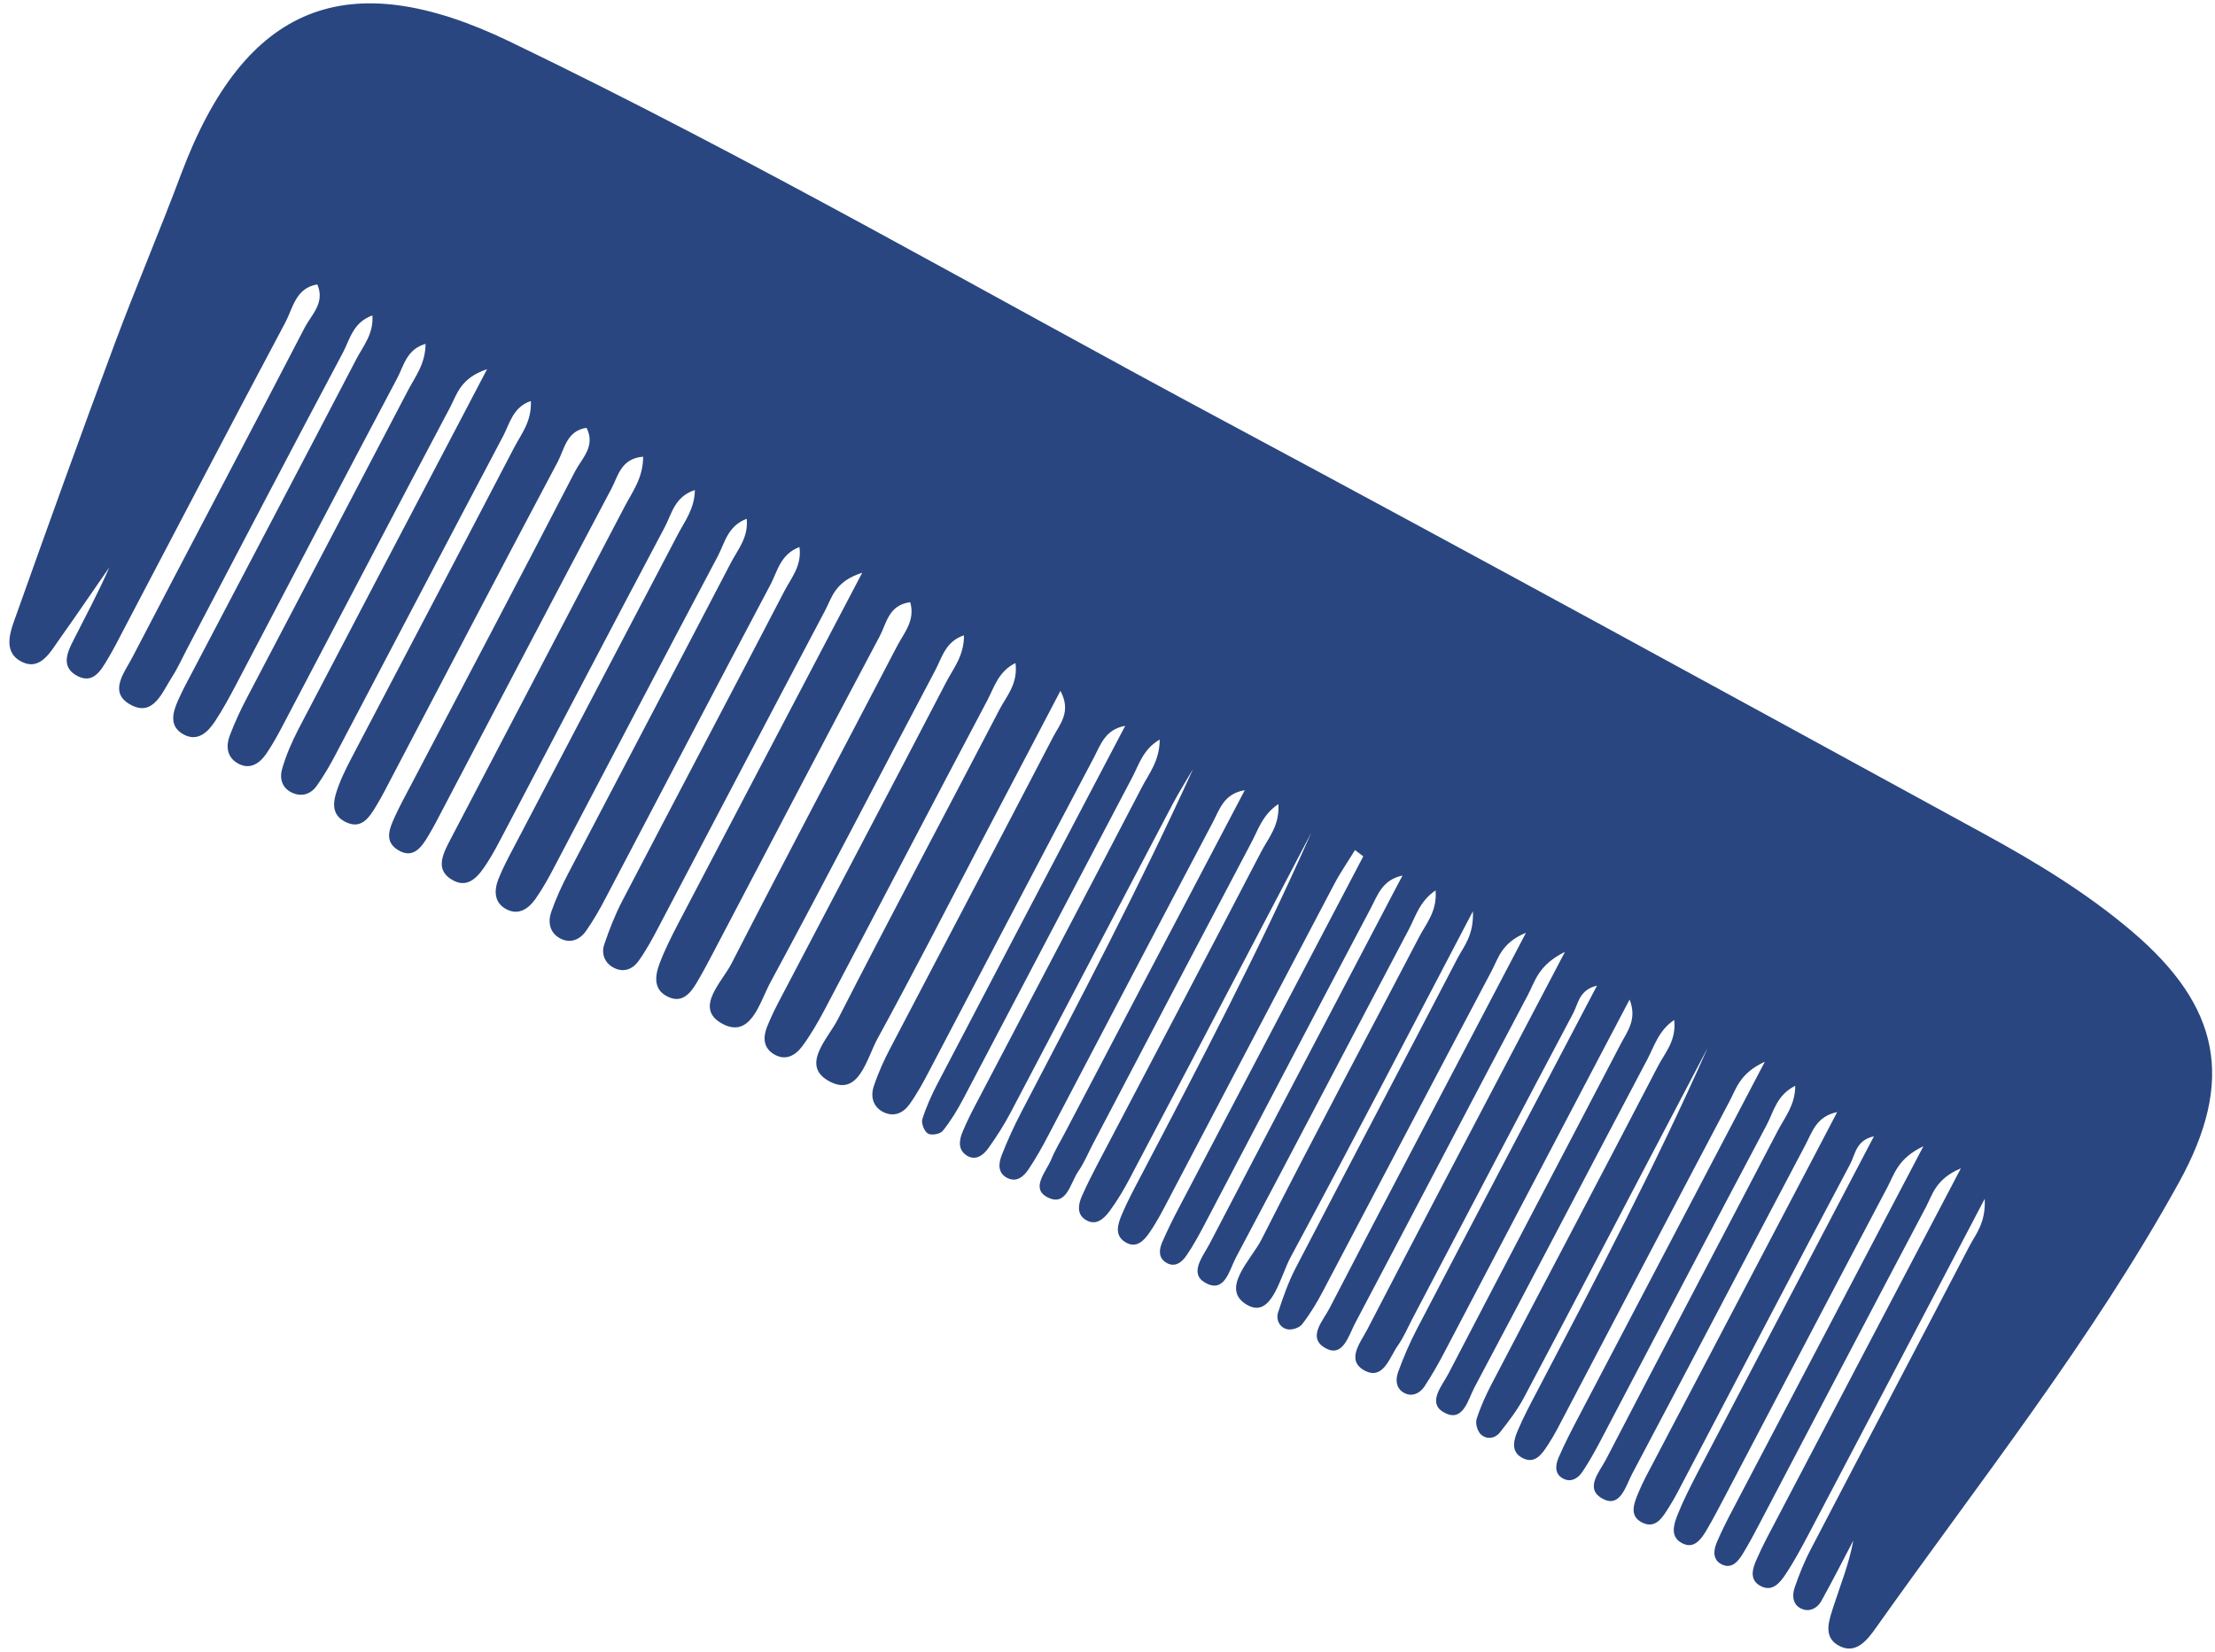 <svg width="126" height="94" viewBox="0 0 126 94" fill="none" xmlns="http://www.w3.org/2000/svg">
<path d="M60.302 39.347C58.79 42.228 57.277 45.116 55.764 48.005C53.827 51.705 51.929 55.427 49.923 59.086C49.307 60.205 48.877 62.373 47.249 61.563C45.457 60.667 47.1 59.1 47.655 58.008C50.671 52.104 53.797 46.253 56.861 40.362C57.253 39.606 57.919 38.915 57.766 37.725C56.802 38.197 56.56 39.088 56.178 39.821C53.076 45.682 50.013 51.565 46.92 57.427C46.539 58.151 46.127 58.863 45.647 59.516C45.235 60.076 44.653 60.398 43.968 59.948C43.392 59.562 43.417 58.975 43.639 58.41C43.882 57.805 44.181 57.215 44.486 56.642C47.598 50.698 50.734 44.756 53.83 38.801C54.232 38.029 54.843 37.315 54.836 36.15C53.788 36.486 53.582 37.424 53.202 38.139C50.059 44.072 46.986 50.046 43.797 55.948C43.208 57.044 42.691 59.178 41.023 58.212C39.503 57.329 41.075 55.873 41.608 54.829C44.707 48.782 47.899 42.779 51.036 36.753C51.428 36.005 52.08 35.295 51.776 34.265C50.542 34.42 50.43 35.478 50.041 36.201C46.848 42.204 43.711 48.23 40.55 54.244C40.244 54.825 39.938 55.406 39.601 55.966C39.244 56.558 38.78 57.07 38.033 56.731C37.159 56.345 37.249 55.554 37.513 54.842C37.799 54.073 38.172 53.34 38.545 52.615C41.541 46.885 44.553 41.157 47.557 35.428C47.968 34.648 48.372 33.868 49.048 32.587C47.477 33.082 47.311 34.033 46.942 34.725C43.766 40.73 40.613 46.754 37.452 52.768C37.113 53.421 36.757 54.072 36.334 54.665C35.969 55.179 35.426 55.37 34.845 55.026C34.372 54.744 34.207 54.236 34.371 53.74C34.658 52.896 34.987 52.048 35.399 51.26C38.462 45.378 41.564 39.516 44.619 33.633C45.001 32.892 45.628 32.188 45.476 31.125C44.387 31.54 44.226 32.508 43.836 33.248C40.693 39.181 37.588 45.134 34.461 51.077C34.121 51.73 33.758 52.371 33.334 52.972C32.978 53.48 32.423 53.703 31.848 53.384C31.264 53.065 31.159 52.462 31.357 51.886C31.627 51.116 31.969 50.37 32.35 49.646C35.421 43.765 38.514 37.903 41.577 32.02C41.96 31.279 42.585 30.583 42.476 29.517C41.386 29.932 41.226 30.9 40.835 31.64C37.725 37.5 34.662 43.383 31.576 49.246C31.237 49.899 30.881 50.55 30.457 51.151C30.062 51.713 29.488 52.102 28.795 51.728C28.101 51.354 28.097 50.67 28.355 50.008C28.597 49.403 28.904 48.822 29.21 48.242C32.321 42.297 35.449 36.355 38.561 30.402C38.953 29.654 39.514 28.942 39.528 27.881C38.367 28.263 38.214 29.24 37.825 29.972C34.756 35.761 31.727 41.563 28.682 47.363C28.375 47.944 28.076 48.534 27.725 49.075C27.273 49.775 26.701 50.578 25.796 50.103C24.68 49.52 25.211 48.56 25.626 47.756C28.92 41.444 32.238 35.136 35.532 28.824C35.967 27.988 36.587 27.199 36.585 25.984C35.324 26.084 35.16 27.086 34.791 27.786C31.606 33.79 28.461 39.815 25.3 45.83C24.994 46.41 24.704 46.993 24.367 47.553C23.978 48.209 23.503 48.888 22.644 48.368C21.809 47.859 22.178 47.092 22.488 46.41C22.762 45.818 23.077 45.238 23.383 44.657C26.503 38.714 29.638 32.772 32.719 26.807C33.1 26.075 33.898 25.39 33.365 24.342C32.229 24.508 32.109 25.557 31.72 26.288C28.568 32.22 25.464 38.173 22.345 44.117C22.038 44.698 21.747 45.288 21.411 45.84C21.024 46.479 20.586 47.197 19.706 46.793C18.708 46.333 18.983 45.445 19.28 44.661C19.54 43.974 19.896 43.323 20.235 42.67C23.239 36.941 26.251 31.221 29.239 25.482C29.643 24.701 30.254 23.987 30.197 22.816C29.174 23.163 28.991 24.112 28.621 24.812C25.445 30.817 22.299 36.842 19.131 42.855C18.791 43.508 18.42 44.149 17.997 44.742C17.693 45.154 17.226 45.337 16.71 45.143C16.06 44.9 15.878 44.322 16.051 43.743C16.272 42.967 16.608 42.205 16.98 41.48C20.051 35.598 23.138 29.727 26.216 23.854C26.628 23.075 27.031 22.294 27.708 21.005C26.168 21.521 25.986 22.462 25.608 23.169C22.465 29.101 19.361 35.055 16.233 40.998C15.893 41.651 15.545 42.311 15.129 42.913C14.724 43.49 14.147 43.829 13.469 43.398C12.905 43.046 12.851 42.433 13.065 41.867C13.35 41.107 13.701 40.354 14.081 39.638C17.118 33.837 20.171 28.038 23.201 22.227C23.605 21.447 24.2 20.722 24.208 19.568C23.141 19.859 22.965 20.817 22.596 21.517C19.527 27.306 16.498 33.108 13.453 38.909C13.072 39.633 12.683 40.356 12.233 41.038C11.812 41.682 11.22 42.23 10.42 41.775C9.597 41.31 9.827 40.527 10.138 39.829C10.405 39.227 10.719 38.655 11.025 38.075C14.104 32.202 17.198 26.332 20.261 20.449C20.643 19.709 21.261 19.012 21.184 17.948C20.072 18.344 19.902 19.32 19.512 20.052C16.552 25.617 13.639 31.204 10.709 36.79C10.402 37.371 10.135 37.973 9.783 38.523C9.229 39.387 8.732 40.773 7.474 40.123C6.1 39.409 7.102 38.242 7.549 37.365C10.795 31.116 14.095 24.897 17.333 18.639C17.715 17.906 18.503 17.237 18.052 16.182C16.821 16.387 16.667 17.517 16.245 18.32C13.169 24.1 10.139 29.91 7.093 35.711C6.787 36.291 6.496 36.882 6.159 37.443C5.739 38.154 5.278 39.003 4.296 38.402C3.477 37.895 3.833 37.101 4.173 36.439C4.868 35.06 5.603 33.702 6.22 32.279C5.29 33.615 4.383 34.962 3.438 36.288C2.877 37.067 2.307 38.217 1.199 37.635C0.108 37.054 0.617 35.856 0.934 34.964C2.774 29.794 4.629 24.633 6.549 19.489C7.753 16.27 9.107 13.102 10.311 9.882C13.935 0.243 19.752 -2.086 28.987 2.361C42.88 9.051 56.231 16.785 69.817 24.056C84.189 31.755 98.489 39.589 112.798 47.407C115.772 49.029 118.681 50.786 121.282 52.998C126.295 57.265 127.153 61.479 123.941 67.294C118.986 76.267 112.627 84.277 106.73 92.594C106.227 93.304 105.563 94.198 104.555 93.61C103.67 93.096 104.069 92.138 104.305 91.38C104.701 90.161 105.185 88.968 105.426 87.654C104.822 88.808 104.235 89.964 103.6 91.106C103.392 91.478 102.985 91.71 102.571 91.57C102.005 91.387 101.918 90.846 102.082 90.35C102.344 89.579 102.655 88.813 103.034 88.098C106.023 82.359 109.042 76.64 112.031 70.9C112.39 70.216 112.966 69.59 112.901 68.208C109.431 74.829 106.173 81.043 102.898 87.264C102.476 88.059 102.054 88.854 101.556 89.599C101.246 90.061 100.822 90.586 100.166 90.249C99.494 89.903 99.683 89.266 99.916 88.745C100.276 87.917 100.706 87.123 101.127 86.328C104.503 79.882 107.885 73.446 111.544 66.476C110.11 67.079 109.925 67.978 109.566 68.662C106.389 74.666 103.244 80.691 100.083 86.706C99.777 87.287 99.471 87.868 99.126 88.427C98.861 88.861 98.499 89.275 97.958 89.019C97.416 88.763 97.461 88.228 97.665 87.745C97.924 87.142 98.214 86.56 98.52 85.979C101.64 80.036 104.76 74.084 107.88 68.14C108.293 67.352 108.704 66.573 109.413 65.22C107.971 65.899 107.76 66.802 107.39 67.502C104.255 73.436 101.143 79.388 98.023 85.332C97.717 85.913 97.411 86.493 97.082 87.055C96.785 87.552 96.397 88.123 95.76 87.84C94.957 87.486 95.209 86.731 95.45 86.134C95.785 85.304 96.2 84.499 96.613 83.703C99.915 77.401 103.224 71.1 106.599 64.654C105.581 64.875 105.539 65.68 105.254 66.221C102.103 72.152 98.999 78.106 95.879 84.05C95.573 84.63 95.282 85.221 94.929 85.771C94.586 86.314 94.192 87.011 93.424 86.636C92.641 86.252 92.956 85.52 93.207 84.916C93.458 84.313 93.773 83.733 94.078 83.16C97.156 77.288 100.243 71.417 103.321 65.544C103.714 64.788 104.114 64.032 104.507 63.276C103.321 63.52 103.087 64.413 102.696 65.152C99.403 71.38 96.151 77.62 92.85 83.847C92.492 84.514 92.194 85.754 91.251 85.317C90.05 84.749 91.001 83.737 91.364 83.027C94.601 76.777 97.894 70.549 101.147 64.301C101.538 63.561 102.123 62.86 102.122 61.781C101.07 62.301 100.895 63.251 100.505 63.991C97.32 69.995 94.175 76.02 91.014 82.034C90.708 82.615 90.386 83.186 90.027 83.726C89.796 84.079 89.427 84.341 89 84.166C88.424 83.923 88.459 83.404 88.662 82.929C88.987 82.182 89.361 81.449 89.741 80.725C93.191 74.136 96.649 67.548 100.393 60.411C98.971 61.058 98.761 61.953 98.392 62.645C95.257 68.578 92.145 74.531 89.025 80.474C88.719 81.055 88.428 81.646 88.069 82.187C87.717 82.729 87.295 83.38 86.53 82.913C85.919 82.54 86.126 81.889 86.351 81.366C86.669 80.61 87.058 79.887 87.438 79.163C90.813 72.725 94.187 66.288 97.142 59.617C96.02 61.758 94.9 63.89 93.778 66.031C91.42 70.526 89.069 75.031 86.696 79.508C86.316 80.224 85.82 80.875 85.317 81.51C85.037 81.857 84.567 81.921 84.238 81.614C84.044 81.431 83.913 80.986 83.999 80.735C84.219 80.043 84.529 79.362 84.867 78.717C88.013 72.692 91.189 66.688 94.319 60.652C94.711 59.896 95.367 59.22 95.238 58.033C94.351 58.632 94.109 59.515 93.719 60.255C90.426 66.482 87.182 72.724 83.874 78.941C83.505 79.632 83.222 81.025 82.085 80.331C81.196 79.79 82.042 78.833 82.391 78.164C85.636 71.915 88.921 65.686 92.175 59.437C92.557 58.697 93.149 58.005 92.699 56.874C92.15 57.916 91.6 58.967 91.05 60.009C88.08 65.666 85.117 71.324 82.147 76.972C81.807 77.625 81.436 78.266 81.036 78.878C80.805 79.231 80.414 79.465 79.994 79.307C79.439 79.1 79.352 78.559 79.531 78.073C79.834 77.231 80.195 76.395 80.607 75.607C83.975 69.152 87.367 62.708 90.846 56.081C89.826 56.318 89.777 57.114 89.493 57.646C86.424 63.435 83.387 69.237 80.341 75.037C80.076 75.546 79.849 76.086 79.524 76.546C79.04 77.233 78.693 78.534 77.646 77.993C76.537 77.419 77.391 76.386 77.773 75.654C80.671 70.056 83.609 64.472 86.538 58.894C87.269 57.493 88.007 56.102 89.023 54.16C87.48 54.92 87.313 55.871 86.915 56.609C83.623 62.829 80.369 69.077 77.077 75.305C76.727 75.973 76.404 77.21 75.465 76.74C74.292 76.15 75.267 75.148 75.629 74.439C78.825 68.26 82.076 62.104 85.304 55.936C85.717 55.148 86.129 54.361 86.806 53.072C85.401 53.645 85.223 54.552 84.855 55.235C81.638 61.311 78.451 67.407 75.241 73.492C74.903 74.137 74.515 74.776 74.069 75.349C73.905 75.558 73.475 75.694 73.218 75.631C72.791 75.532 72.568 75.093 72.708 74.662C72.988 73.808 73.284 72.957 73.697 72.16C76.752 66.277 79.855 60.407 82.91 54.524C83.269 53.84 83.844 53.222 83.786 51.849C80.201 58.684 76.857 65.142 73.413 71.538C72.814 72.65 72.352 75.026 70.968 74.261C69.35 73.359 71.171 71.686 71.758 70.53C74.676 64.758 77.734 59.06 80.723 53.321C81.117 52.556 81.757 51.87 81.664 50.662C80.768 51.26 80.527 52.143 80.145 52.875C76.853 59.103 73.608 65.344 70.3 71.561C69.932 72.253 69.664 73.656 68.519 72.96C67.637 72.429 68.442 71.467 68.801 70.783C72.055 64.534 75.331 58.305 78.6 52.066C78.992 51.318 79.384 50.562 79.784 49.815C78.605 50.068 78.363 50.959 77.964 51.698C74.788 57.703 71.642 63.728 68.482 69.743C68.175 70.323 67.862 70.895 67.494 71.434C67.206 71.857 66.79 72.164 66.278 71.802C65.88 71.52 65.947 71.072 66.106 70.694C66.399 70.019 66.723 69.356 67.07 68.704C70.561 62.044 74.052 55.384 77.551 48.724C77.391 48.605 77.231 48.485 77.079 48.367C76.673 49.029 76.227 49.669 75.867 50.362C72.739 56.305 69.62 62.248 66.5 68.192C66.161 68.845 65.82 69.506 65.404 70.108C65.085 70.586 64.641 71.066 64.008 70.673C63.382 70.29 63.587 69.655 63.804 69.132C64.122 68.375 64.51 67.652 64.891 66.928C68.265 60.491 71.64 54.054 74.595 47.374C73.484 49.499 72.364 51.623 71.253 53.748C68.936 58.172 66.618 62.597 64.286 67.011C63.947 67.664 63.568 68.295 63.137 68.887C62.793 69.362 62.313 69.796 61.708 69.373C61.24 69.05 61.345 68.496 61.555 68.031C61.823 67.429 62.113 66.847 62.419 66.266C65.538 60.323 68.666 54.38 71.762 48.425C72.164 47.661 72.797 46.967 72.721 45.752C71.818 46.348 71.569 47.222 71.18 47.946C68.161 53.664 65.157 59.393 62.153 65.123C61.888 65.632 61.669 66.172 61.342 66.641C60.878 67.305 60.675 68.715 59.553 68.106C58.619 67.594 59.52 66.66 59.808 65.951C60.026 65.419 60.33 64.931 60.595 64.421C63.599 58.692 66.603 52.963 69.615 47.235C70.016 46.48 70.409 45.715 70.81 44.96C69.613 45.16 69.378 46.053 68.988 46.792C65.853 52.726 62.74 58.679 59.621 64.622C59.282 65.275 58.919 65.917 58.51 66.528C58.231 66.943 57.835 67.294 57.295 67.022C56.74 66.739 56.803 66.189 56.979 65.737C57.306 64.897 57.681 64.08 58.095 63.284C61.462 56.837 64.845 50.401 67.872 43.747C67.501 44.387 67.098 45.016 66.751 45.668C63.664 51.539 60.586 57.412 57.499 63.283C57.119 64.007 56.676 64.699 56.204 65.353C55.91 65.758 55.46 66.07 54.962 65.726C54.479 65.392 54.564 64.862 54.758 64.395C55.009 63.791 55.307 63.21 55.614 62.629C58.725 56.685 61.861 50.743 64.957 44.788C65.361 44.008 65.963 43.301 65.97 42.079C65.022 42.628 64.788 43.512 64.409 44.228C61.199 50.313 58.012 56.409 54.81 62.495C54.472 63.14 54.084 63.778 53.631 64.342C53.486 64.528 52.988 64.615 52.786 64.499C52.584 64.383 52.398 63.915 52.465 63.686C52.686 62.986 52.987 62.312 53.325 61.667C56.47 55.642 59.631 49.628 62.792 43.613C63.194 42.841 63.605 42.07 64.008 41.298C62.867 41.505 62.611 42.369 62.231 43.093C59.096 49.027 55.984 54.98 52.864 60.923C52.525 61.576 52.169 62.227 51.746 62.819C51.39 63.327 50.866 63.571 50.262 63.282C49.659 62.986 49.511 62.395 49.701 61.818C49.955 61.046 50.298 60.292 50.677 59.577C53.748 53.695 56.842 47.833 59.897 41.949C60.289 41.193 60.963 40.511 60.323 39.308" fill="#294680"/>
</svg>
